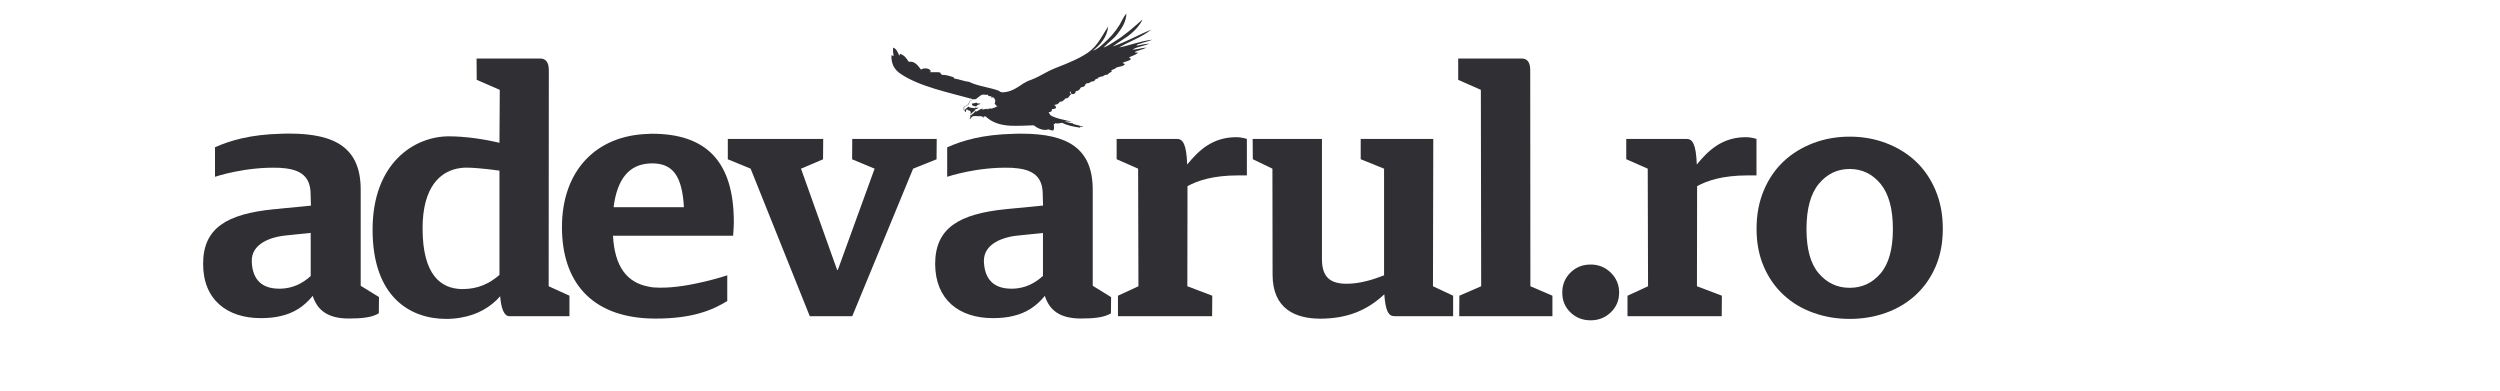 <?xml version="1.0" encoding="utf-8"?>
<!-- Generator: Adobe Illustrator 23.0.3, SVG Export Plug-In . SVG Version: 6.00 Build 0)  -->
<svg version="1.1" id="Layer_1" xmlns="http://www.w3.org/2000/svg" xmlns:xlink="http://www.w3.org/1999/xlink" x="0px" y="0px"
	 viewBox="0 0 320 50" style="enable-background:new 0 0 320 50;" xml:space="preserve">
<style type="text/css">
	.st0{fill:#302F34;}
</style>
<g>
	<path class="st0" d="M63.93,35.19c-1.25,1.08-2.71,1.81-4.71,1.81h-0.2c-2.53-0.09-4.93-1.72-4.93-7.77c0-5.28,2.25-7.42,4.93-7.73
		c0.24-0.04,0.48-0.04,0.73-0.04c1.5,0,4.18,0.38,4.18,0.38V35.19z M70.23,36.64l0.02-27.67c0-0.92-0.35-1.48-1.08-1.48h-8.17
		l0.02,2.73l2.95,1.28l-0.04,6.78c0,0-2.31-0.59-4.91-0.77c-0.51-0.04-1.05-0.06-1.56-0.06c-4.42,0-9.77,3.39-9.77,11.95
		c0,8.69,4.88,11.42,9.42,11.42c0.68,0,1.3-0.06,1.91-0.17c2.18-0.37,3.85-1.41,5-2.73c0.13,1.59,0.51,2.55,1.17,2.55h7.7v-2.62
		L70.23,36.64z"/>
	<path class="st0" d="M83.04,20.93c0.13,0,0.28-0.02,0.43-0.02c2.62,0,3.85,1.58,4.07,5.61h-4.5h-4.5
		C79.01,22.79,80.6,21.1,83.04,20.93 M93.84,30.17c0-0.22,0.09-0.97,0.09-1.75c0-7.81-3.59-11.3-10.46-11.3
		c-0.15,0-0.28,0-0.43,0.02c-6.69,0.15-11.11,4.66-11.11,11.93c0,6.97,3.72,11.37,11.11,11.69c0.28,0,0.56,0.02,0.85,0.02
		c4.81,0,7.32-1.1,9.2-2.25v-3.29c0,0-4.94,1.65-8.68,1.58c-0.48,0-0.95-0.03-1.38-0.13c-2.81-0.52-4.35-2.58-4.57-6.52h4.57H93.84z
		"/>
</g>
<polygon class="st0" points="109.09,17.78 109.07,20.39 111.95,21.59 107.24,34.55 107.15,34.55 102.53,21.59 105.35,20.39 
	105.37,17.78 93.16,17.78 93.16,20.39 96.08,21.59 103.65,40.47 109.09,40.47 116.88,21.59 119.88,20.39 119.9,17.78 "/>
<g>
	<path class="st0" d="M133.48,35.33c-1.04,0.95-2.27,1.56-3.77,1.62h-0.26c-2.15,0-3.4-1.1-3.51-3.42
		c-0.11-2.46,2.72-3.14,3.78-3.31c0.24-0.04,0.39-0.05,0.39-0.05l3.39-0.35V35.33z M139.87,36.58V24.29c0-5.26-3.16-7.18-9.11-7.18
		c-0.37,0-0.73,0-1.06,0.02c-3.89,0.09-6.49,0.84-8.46,1.73v3.77c0,0,3.87-1.32,8.24-1.15c0.08,0,0.15,0,0.22,0.02
		c2.57,0.15,3.77,1.14,3.77,3.4l0.04,1.41c0,0-2.03,0.21-3.81,0.37c-0.32,0.04-0.63,0.07-0.93,0.09c-6.06,0.61-9.07,2.44-9.07,7.03
		c0.02,4.56,3.07,6.92,7.38,6.92c0.95,0,1.82-0.08,2.62-0.28c1.58-0.37,2.9-1.17,4.04-2.57c0.58,1.84,1.93,2.9,4.61,2.9
		c1.65,0,2.98-0.13,3.85-0.66l0.02-2.08L139.87,36.58z"/>
	<path class="st0" d="M143.1,37.85l2.62-1.21l-0.04-15.05l-2.75-1.21v-2.6h7.73c0.73,0,1.21,0.64,1.3,3.28
		c1.5-1.85,3.28-3.5,6.27-3.5c0.48,0,0.95,0.09,1.37,0.22v4.67h-1.08c-3.28,0-5.26,0.68-6.52,1.38l-0.02,12.81l3.19,1.21l-0.02,2.62
		H143.1V37.85z"/>
	<path class="st0" d="M208.33,37.85l2.62-1.21l-0.04-15.05l-2.75-1.21v-2.6h7.73c0.73,0,1.21,0.64,1.3,3.28
		c1.5-1.85,3.28-3.5,6.27-3.5c0.48,0,0.95,0.09,1.37,0.22v4.67h-1.08c-3.28,0-5.26,0.68-6.52,1.38l-0.02,12.81l3.19,1.21l-0.02,2.62
		h-12.06V37.85z"/>
	<path class="st0" d="M162.89,35.15l-0.02-13.56l-2.51-1.21l-0.02-2.6h8.87v15.39c0,2.45,1.21,3.15,3.19,3.15
		c1.65,0,3.37-0.53,4.76-1.08V21.59l-2.99-1.21v-2.6h9.29l-0.04,18.86l2.58,1.21v2.62h-7.51c-0.73,0-1.14-0.57-1.3-2.8
		c-2.07,1.94-4.58,3.12-8.21,3.12C165.84,40.78,162.89,39.57,162.89,35.15"/>
	<path class="st0" d="M186.8,37.85l2.79-1.21l-0.04-25.14l-2.9-1.28V7.49h8.14c0.73,0,1.08,0.53,1.08,1.48l0.02,27.67l2.82,1.21
		v2.62h-11.93L186.8,37.85z"/>
	<path class="st0" d="M39.77,35.33c-1.04,0.95-2.27,1.56-3.78,1.62h-0.26c-2.14,0-3.41-1.1-3.5-3.42c-0.13-2.46,2.7-3.15,3.76-3.31
		c0.24-0.04,0.41-0.06,0.41-0.06l3.37-0.35V35.33z M46.17,36.58v-12.3c0-5.27-3.15-7.18-9.12-7.18c-0.37,0-0.71,0-1.06,0.02
		c-3.87,0.09-6.49,0.84-8.47,1.73v3.78c0,0,3.87-1.32,8.26-1.15c0.05,0,0.13,0,0.2,0.02c2.57,0.15,3.78,1.14,3.78,3.41l0.04,1.41
		c0,0-2.03,0.21-3.81,0.37c-0.32,0.04-0.63,0.08-0.91,0.09C29,27.38,25.98,29.21,26,33.8c0,4.56,3.07,6.92,7.37,6.92
		c0.95,0,1.82-0.08,2.62-0.28c1.58-0.37,2.9-1.17,4.04-2.57c0.58,1.84,1.94,2.9,4.61,2.9c1.66,0,2.98-0.13,3.85-0.67l0.02-2.08
		L46.17,36.58z"/>
	<path class="st0" d="M125.11,13.26c0.13-0.07,0.28,0.05,0.39-0.03c-0.02,0.2-0.45,0.1-0.5,0.38c-0.27,0.02-0.62-0.05-0.6-0.35
		c0.15-0.03,0.4-0.05,0.57-0.13C124.97,13.19,125.13,13.14,125.11,13.26 M124.67,12.7c-0.03-0.01-0.07,0-0.26,0.09
		c-0.14,0.07-0.29,0.15-0.33,0.31c-0.04,0.17-0.1,0.29-0.25,0.38c-0.14,0.08-0.43,0.18-0.43,0.3c0,0.13,0.02,0.34,0.02,0.34l0,0.03
		c0.15-0.2,0.35-0.36,0.55-0.51c0.15,0.22,0.6,0.13,0.8,0.22c0.07-0.02-0.03-0.05,0.03-0.09c0.13,0.05,0.33,0.03,0.48,0
		c-0.08,0.1-0.42,0.28-0.37,0.15c-0.19,0.46-0.89,0.61-0.72,1.02c-0.06-0.16,0.35-0.31,0.72-0.75c0.03-0.04,0.03,0.07,0.03,0.1
		c0.3-0.1,0.52-0.4,0.87-0.37c0.02,0.08-0.12,0.09-0.13,0.14c0.1-0.03,0.49-0.13,0.68-0.14c0.1,0,0,0.05,0,0.08
		c0.08,0.02,0.1-0.05,0.2-0.03c-0.02-0.03-0.05-0.03-0.1-0.05c0.17-0.07,0.7,0.05,0.62-0.12c0.33,0.07,0.35-0.2,0.62-0.18
		c-0.17-0.07-0.25-0.22-0.38-0.32c0.03-0.17,0.08-0.25,0.07-0.5c-0.03-0.12-0.18-0.1-0.1-0.27c-0.06-0.02-0.05,0.07-0.12,0.05v-0.15
		c-0.12,0-0.17,0.08-0.28,0.08c-0.03-0.1,0.03-0.1,0.02-0.18c-0.2-0.02-0.44,0.03-0.47-0.22c-0.23,0.08-0.43-0.02-0.67,0
		C125.33,12.21,124.98,12.83,124.67,12.7 M123.36,14.1c0.01-0.18-0.08-0.39,0.07-0.45c0.28-0.17,0.5-0.17,0.6-0.55
		c0.07-0.25,0.33-0.3,0.52-0.4c-0.01,0,0.01,0,0,0c-3.02-0.84-6.9-1.62-9.3-3.27c-0.67-0.45-1.19-1.15-1.15-2.34
		c0.15-0.03,0.17,0.08,0.28,0.1c-0.05-0.33-0.11-0.75-0.05-1.1c0.45,0.17,0.59,0.65,0.79,1.05c0.05-0.07,0.03-0.2,0.08-0.25
		c0.54,0.15,0.84,0.58,1.12,1.02c0.79-0.13,1.2,0.53,1.57,1c0.29-0.25,1.17-0.22,1.24,0.22c0.02,0.1-0.11,0.07-0.21,0.07
		c0.33,0.12,1.03-0.05,1.45,0.1c0.02,0.15,0.13,0.2,0.2,0.28c0.53-0.02,1.08,0.17,1.52,0.33c0.03,0.03,0.02,0.1,0.05,0.14
		c0.69,0.1,1.22,0.35,1.91,0.43c1.1,0.55,2.6,0.69,3.81,1.14c0.08,0.1,0.17,0.13,0.38,0.2c1.74-0.03,2.37-1.17,3.71-1.59
		c0.67-0.25,1.3-0.6,1.94-0.95c0.77-0.43,1.6-0.72,2.42-1.05c0.8-0.33,1.62-0.69,2.35-1.12c0.8-0.44,1.35-0.94,1.85-1.62
		c0.49-0.65,0.84-1.37,1.34-2.1c-0.15,1.42-1.04,2.34-1.95,3.09c0.54-0.17,0.95-0.55,1.34-0.9c0.8-0.7,1.52-1.5,2.09-2.44
		c0.28-0.47,0.48-1,0.85-1.42c-0.04,1.12-0.59,1.87-1.1,2.57c-0.55,0.74-1.27,1.17-1.83,1.8c0.5-0.17,0.93-0.48,1.37-0.75
		c1.32-0.8,2.49-1.84,3.63-2.86c-0.28,0.65-0.84,1.27-1.3,1.67c-0.75,0.7-1.72,1.17-2.52,1.8c1.69-0.57,3.26-1.47,4.91-2.16
		c-1.15,0.97-2.77,1.5-4.11,2.29c1.38-0.27,2.71-0.82,4.26-1c-0.25,0.12-0.57,0.22-0.9,0.3c-0.22,0.07-0.47,0.13-0.68,0.22
		c-0.18,0.05-0.38,0.05-0.43,0.25c0.53-0.12,1.05-0.22,1.64-0.28c-0.32,0.18-0.72,0.25-1.1,0.37c-0.37,0.1-0.77,0.22-1.05,0.4
		c0.58,0.02,1.14-0.22,1.77-0.25c-0.22,0.12-0.48,0.22-0.75,0.3c-0.25,0.1-0.55,0.12-0.73,0.28c0.03,0.13,0.33-0.02,0.38,0.1
		c-0.29,0.28-0.75,0.37-1.1,0.57c0,0.13,0.2,0.08,0.2,0.23c-0.22,0.28-0.74,0.28-1.04,0.48c0.07,0.1,0.25,0.07,0.28,0.18
		c-0.25,0.38-1.05,0.22-1.3,0.6c-0.2,0.01-0.3,0.13-0.45,0.2c0,0.08,0.09,0.07,0.07,0.15c-0.18,0.1-0.42,0.17-0.5,0.37
		c-0.29,0-0.49,0.08-0.63,0.23c-0.3-0.03-0.38,0.13-0.62,0.15c-0.1,0.02,0.12,0.08,0.02,0.1c-0.2,0.05-0.43,0.1-0.48,0.32
		c-0.15,0.09-0.33,0.07-0.47,0.12c-0.05,0.03-0.1,0.1-0.15,0.13c-0.15,0.07-0.33,0.03-0.44,0.1c-0.12,0.08-0.12,0.23-0.23,0.33
		c-0.15,0.13-0.28,0.08-0.47,0.18c-0.12,0.28-0.32,0.43-0.64,0.47c0,0.32-0.35,0.48-0.6,0.28c-0.02-0.08-0.05-0.15-0.05-0.27
		c-0.22,0.12-0.02,0.33,0.1,0.39c-0.33,0.08-0.27,0.55-0.73,0.5c-0.2,0.18-0.4,0.49-0.75,0.43c-0.13,0.28-0.4,0.4-0.75,0.42
		c0.15,0.07,0.33,0.22,0.22,0.43c-0.13,0.07-0.3,0.1-0.47,0.12c-0.05,0.08-0.02,0.22-0.08,0.27c-0.07,0.08-0.24,0.08-0.35,0.13
		c0.03,0.13,0.17,0.2,0.2,0.35c0.73,0.48,1.85,0.58,2.77,0.87c-0.25,0.02-0.63-0.07-0.95-0.1c0.32,0.15,0.68,0.25,1.12,0.28
		c-0.02,0.05-0.08,0.02-0.03,0.08c0.42,0.12,0.87,0.23,1.29,0.35c-0.07,0.13-0.24-0.02-0.38,0c-0.07,0.03,0.08,0.08,0,0.13
		c-0.85-0.12-1.65-0.28-2.29-0.62c-0.2,0-0.6,0.17-0.85,0.03c-0.05,0.07-0.13,0.2-0.23,0.07c0.02,0.25,0.07,0.63-0.02,0.84
		c-0.22,0.11-0.47-0.05-0.65-0.1c-0.67,0.24-1.45-0.17-1.9-0.52c-0.87,0.02-2.01,0.1-2.99,0.05c-1.35-0.07-2.39-0.45-3.16-1.19
		h-0.23c-0.12,0.05,0.15,0.15,0,0.15c-0.12-0.05-0.2-0.12-0.32-0.18c-0.43,0.05-0.85-0.1-1.15,0.05c-0.17,0.1-0.2,0.32-0.35,0.33
		c0.03-0.2,0.13-0.2,0.1-0.4c-0.03-0.15,0.1-0.57,0.02-0.5c-0.03-0.33-0.28-0.08-0.43-0.35c-0.18,0.02-0.15,0.23-0.2,0.38
		c-0.08-0.05-0.11-0.14-0.13-0.26L123.36,14.1z"/>
	<path class="st0" d="M203.61,41c-1.04,0-1.9-0.34-2.6-1.02c-0.7-0.68-1.04-1.52-1.04-2.53c0-1.01,0.35-1.86,1.04-2.55
		c0.7-0.7,1.56-1.04,2.6-1.04c1.01,0,1.86,0.35,2.57,1.04c0.71,0.69,1.07,1.55,1.07,2.55c0,1.01-0.36,1.85-1.07,2.53
		C205.47,40.66,204.61,41,203.61,41"/>
	<path class="st0" d="M236.76,36.84c1.58,0,2.9-0.61,3.95-1.84c1.05-1.22,1.58-3.12,1.58-5.68c0-2.59-0.53-4.52-1.58-5.79
		c-1.05-1.27-2.37-1.9-3.95-1.9c-1.58,0-2.9,0.63-3.95,1.9c-1.05,1.27-1.58,3.2-1.58,5.79c0,2.56,0.52,4.46,1.58,5.68
		C233.86,36.23,235.17,36.84,236.76,36.84 M236.76,40.82c-1.64,0-3.19-0.26-4.64-0.78c-1.46-0.52-2.72-1.27-3.8-2.27
		c-1.08-0.99-1.93-2.2-2.55-3.63c-0.62-1.42-0.93-3.05-0.93-4.86c0-1.81,0.31-3.46,0.93-4.92c0.62-1.47,1.47-2.71,2.55-3.72
		c1.08-1.01,2.35-1.78,3.8-2.33c1.45-0.55,3-0.82,4.64-0.82c1.64,0,3.19,0.27,4.64,0.82c1.45,0.55,2.72,1.32,3.8,2.33
		c1.08,1.01,1.93,2.25,2.55,3.72c0.62,1.47,0.93,3.11,0.93,4.92c0,1.81-0.31,3.43-0.93,4.86c-0.62,1.43-1.47,2.63-2.55,3.63
		c-1.08,0.99-2.35,1.75-3.8,2.27C239.95,40.56,238.4,40.82,236.76,40.82"/>
</g>
</svg>

